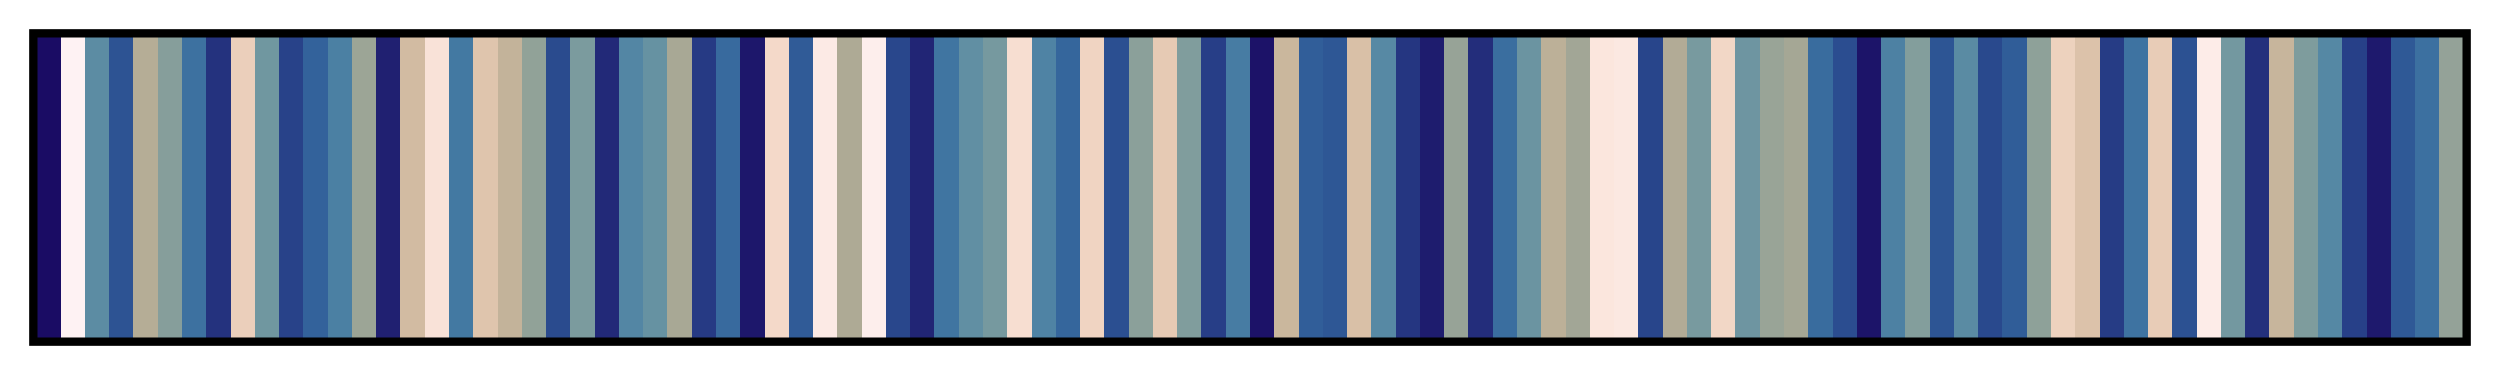 <?xml version="1.0" encoding="UTF-8"?>      
<svg xmlns="http://www.w3.org/2000/svg" version="1.1" width="300px" height="45px" viewBox="0 0 300 45">      
  <g>      
    <defs>      
      <linearGradient id="lapazS" gradientUnits="objectBoundingBox" spreadMethod="pad" x1="0%" x2="100%" y1="0%" y2="0%">      
        <stop offset="0.00%" stop-color="rgb(26, 12, 100)" stop-opacity="1"/>      
        <stop offset="1.00%" stop-color="rgb(26, 12, 100)" stop-opacity="1"/>      
        <stop offset="1.00%" stop-color="rgb(254, 242, 243)" stop-opacity="1"/>      
        <stop offset="2.00%" stop-color="rgb(254, 242, 243)" stop-opacity="1"/>      
        <stop offset="2.00%" stop-color="rgb(92, 140, 163)" stop-opacity="1"/>      
        <stop offset="3.00%" stop-color="rgb(92, 140, 163)" stop-opacity="1"/>      
        <stop offset="3.00%" stop-color="rgb(45, 83, 147)" stop-opacity="1"/>      
        <stop offset="4.00%" stop-color="rgb(45, 83, 147)" stop-opacity="1"/>      
        <stop offset="4.00%" stop-color="rgb(181, 173, 150)" stop-opacity="1"/>      
        <stop offset="5.00%" stop-color="rgb(181, 173, 150)" stop-opacity="1"/>      
        <stop offset="5.00%" stop-color="rgb(134, 158, 155)" stop-opacity="1"/>      
        <stop offset="6.00%" stop-color="rgb(134, 158, 155)" stop-opacity="1"/>      
        <stop offset="6.00%" stop-color="rgb(61, 113, 160)" stop-opacity="1"/>      
        <stop offset="7.00%" stop-color="rgb(61, 113, 160)" stop-opacity="1"/>      
        <stop offset="7.00%" stop-color="rgb(36, 50, 126)" stop-opacity="1"/>      
        <stop offset="8.00%" stop-color="rgb(36, 50, 126)" stop-opacity="1"/>      
        <stop offset="8.00%" stop-color="rgb(235, 207, 187)" stop-opacity="1"/>      
        <stop offset="9.00%" stop-color="rgb(235, 207, 187)" stop-opacity="1"/>      
        <stop offset="9.00%" stop-color="rgb(112, 151, 160)" stop-opacity="1"/>      
        <stop offset="10.00%" stop-color="rgb(112, 151, 160)" stop-opacity="1"/>      
        <stop offset="10.00%" stop-color="rgb(40, 66, 137)" stop-opacity="1"/>      
        <stop offset="11.00%" stop-color="rgb(40, 66, 137)" stop-opacity="1"/>      
        <stop offset="11.00%" stop-color="rgb(51, 98, 155)" stop-opacity="1"/>      
        <stop offset="12.00%" stop-color="rgb(51, 98, 155)" stop-opacity="1"/>      
        <stop offset="12.00%" stop-color="rgb(75, 128, 163)" stop-opacity="1"/>      
        <stop offset="13.00%" stop-color="rgb(75, 128, 163)" stop-opacity="1"/>      
        <stop offset="13.00%" stop-color="rgb(156, 165, 150)" stop-opacity="1"/>      
        <stop offset="14.00%" stop-color="rgb(156, 165, 150)" stop-opacity="1"/>      
        <stop offset="14.00%" stop-color="rgb(32, 32, 113)" stop-opacity="1"/>      
        <stop offset="15.00%" stop-color="rgb(32, 32, 113)" stop-opacity="1"/>      
        <stop offset="15.00%" stop-color="rgb(210, 187, 162)" stop-opacity="1"/>      
        <stop offset="16.00%" stop-color="rgb(210, 187, 162)" stop-opacity="1"/>      
        <stop offset="16.00%" stop-color="rgb(249, 226, 216)" stop-opacity="1"/>      
        <stop offset="17.00%" stop-color="rgb(249, 226, 216)" stop-opacity="1"/>      
        <stop offset="17.00%" stop-color="rgb(67, 121, 162)" stop-opacity="1"/>      
        <stop offset="18.00%" stop-color="rgb(67, 121, 162)" stop-opacity="1"/>      
        <stop offset="18.00%" stop-color="rgb(223, 197, 173)" stop-opacity="1"/>      
        <stop offset="19.00%" stop-color="rgb(223, 197, 173)" stop-opacity="1"/>      
        <stop offset="19.00%" stop-color="rgb(195, 179, 154)" stop-opacity="1"/>      
        <stop offset="20.00%" stop-color="rgb(195, 179, 154)" stop-opacity="1"/>      
        <stop offset="20.00%" stop-color="rgb(145, 162, 152)" stop-opacity="1"/>      
        <stop offset="21.00%" stop-color="rgb(145, 162, 152)" stop-opacity="1"/>      
        <stop offset="21.00%" stop-color="rgb(42, 75, 142)" stop-opacity="1"/>      
        <stop offset="22.00%" stop-color="rgb(42, 75, 142)" stop-opacity="1"/>      
        <stop offset="22.00%" stop-color="rgb(123, 155, 158)" stop-opacity="1"/>      
        <stop offset="23.00%" stop-color="rgb(123, 155, 158)" stop-opacity="1"/>      
        <stop offset="23.00%" stop-color="rgb(34, 41, 120)" stop-opacity="1"/>      
        <stop offset="24.00%" stop-color="rgb(34, 41, 120)" stop-opacity="1"/>      
        <stop offset="24.00%" stop-color="rgb(83, 134, 164)" stop-opacity="1"/>      
        <stop offset="25.00%" stop-color="rgb(83, 134, 164)" stop-opacity="1"/>      
        <stop offset="25.00%" stop-color="rgb(102, 146, 162)" stop-opacity="1"/>      
        <stop offset="26.00%" stop-color="rgb(102, 146, 162)" stop-opacity="1"/>      
        <stop offset="26.00%" stop-color="rgb(168, 168, 149)" stop-opacity="1"/>      
        <stop offset="27.00%" stop-color="rgb(168, 168, 149)" stop-opacity="1"/>      
        <stop offset="27.00%" stop-color="rgb(38, 58, 132)" stop-opacity="1"/>      
        <stop offset="28.00%" stop-color="rgb(38, 58, 132)" stop-opacity="1"/>      
        <stop offset="28.00%" stop-color="rgb(56, 106, 158)" stop-opacity="1"/>      
        <stop offset="29.00%" stop-color="rgb(56, 106, 158)" stop-opacity="1"/>      
        <stop offset="29.00%" stop-color="rgb(29, 23, 107)" stop-opacity="1"/>      
        <stop offset="30.00%" stop-color="rgb(29, 23, 107)" stop-opacity="1"/>      
        <stop offset="30.00%" stop-color="rgb(244, 217, 201)" stop-opacity="1"/>      
        <stop offset="31.00%" stop-color="rgb(244, 217, 201)" stop-opacity="1"/>      
        <stop offset="31.00%" stop-color="rgb(48, 91, 151)" stop-opacity="1"/>      
        <stop offset="32.00%" stop-color="rgb(48, 91, 151)" stop-opacity="1"/>      
        <stop offset="32.00%" stop-color="rgb(252, 234, 229)" stop-opacity="1"/>      
        <stop offset="33.00%" stop-color="rgb(252, 234, 229)" stop-opacity="1"/>      
        <stop offset="33.00%" stop-color="rgb(174, 170, 149)" stop-opacity="1"/>      
        <stop offset="34.00%" stop-color="rgb(174, 170, 149)" stop-opacity="1"/>      
        <stop offset="34.00%" stop-color="rgb(253, 238, 236)" stop-opacity="1"/>      
        <stop offset="35.00%" stop-color="rgb(253, 238, 236)" stop-opacity="1"/>      
        <stop offset="35.00%" stop-color="rgb(41, 71, 140)" stop-opacity="1"/>      
        <stop offset="36.00%" stop-color="rgb(41, 71, 140)" stop-opacity="1"/>      
        <stop offset="36.00%" stop-color="rgb(33, 37, 117)" stop-opacity="1"/>      
        <stop offset="37.00%" stop-color="rgb(33, 37, 117)" stop-opacity="1"/>      
        <stop offset="37.00%" stop-color="rgb(64, 117, 161)" stop-opacity="1"/>      
        <stop offset="38.00%" stop-color="rgb(64, 117, 161)" stop-opacity="1"/>      
        <stop offset="38.00%" stop-color="rgb(97, 143, 163)" stop-opacity="1"/>      
        <stop offset="39.00%" stop-color="rgb(97, 143, 163)" stop-opacity="1"/>      
        <stop offset="39.00%" stop-color="rgb(118, 153, 159)" stop-opacity="1"/>      
        <stop offset="40.00%" stop-color="rgb(118, 153, 159)" stop-opacity="1"/>      
        <stop offset="40.00%" stop-color="rgb(247, 222, 209)" stop-opacity="1"/>      
        <stop offset="41.00%" stop-color="rgb(247, 222, 209)" stop-opacity="1"/>      
        <stop offset="41.00%" stop-color="rgb(79, 131, 164)" stop-opacity="1"/>      
        <stop offset="42.00%" stop-color="rgb(79, 131, 164)" stop-opacity="1"/>      
        <stop offset="42.00%" stop-color="rgb(53, 102, 156)" stop-opacity="1"/>      
        <stop offset="43.00%" stop-color="rgb(53, 102, 156)" stop-opacity="1"/>      
        <stop offset="43.00%" stop-color="rgb(240, 212, 194)" stop-opacity="1"/>      
        <stop offset="44.00%" stop-color="rgb(240, 212, 194)" stop-opacity="1"/>      
        <stop offset="44.00%" stop-color="rgb(43, 79, 145)" stop-opacity="1"/>      
        <stop offset="45.00%" stop-color="rgb(43, 79, 145)" stop-opacity="1"/>      
        <stop offset="45.00%" stop-color="rgb(139, 160, 154)" stop-opacity="1"/>      
        <stop offset="46.00%" stop-color="rgb(139, 160, 154)" stop-opacity="1"/>      
        <stop offset="46.00%" stop-color="rgb(230, 202, 180)" stop-opacity="1"/>      
        <stop offset="47.00%" stop-color="rgb(230, 202, 180)" stop-opacity="1"/>      
        <stop offset="47.00%" stop-color="rgb(128, 157, 157)" stop-opacity="1"/>      
        <stop offset="48.00%" stop-color="rgb(128, 157, 157)" stop-opacity="1"/>      
        <stop offset="48.00%" stop-color="rgb(39, 62, 135)" stop-opacity="1"/>      
        <stop offset="49.00%" stop-color="rgb(39, 62, 135)" stop-opacity="1"/>      
        <stop offset="49.00%" stop-color="rgb(71, 124, 163)" stop-opacity="1"/>      
        <stop offset="50.00%" stop-color="rgb(71, 124, 163)" stop-opacity="1"/>      
        <stop offset="50.00%" stop-color="rgb(28, 18, 104)" stop-opacity="1"/>      
        <stop offset="51.00%" stop-color="rgb(28, 18, 104)" stop-opacity="1"/>      
        <stop offset="51.00%" stop-color="rgb(202, 183, 157)" stop-opacity="1"/>      
        <stop offset="52.00%" stop-color="rgb(202, 183, 157)" stop-opacity="1"/>      
        <stop offset="52.00%" stop-color="rgb(49, 94, 153)" stop-opacity="1"/>      
        <stop offset="53.00%" stop-color="rgb(49, 94, 153)" stop-opacity="1"/>      
        <stop offset="53.00%" stop-color="rgb(46, 87, 149)" stop-opacity="1"/>      
        <stop offset="54.00%" stop-color="rgb(46, 87, 149)" stop-opacity="1"/>      
        <stop offset="54.00%" stop-color="rgb(217, 192, 167)" stop-opacity="1"/>      
        <stop offset="55.00%" stop-color="rgb(217, 192, 167)" stop-opacity="1"/>      
        <stop offset="55.00%" stop-color="rgb(87, 137, 164)" stop-opacity="1"/>      
        <stop offset="56.00%" stop-color="rgb(87, 137, 164)" stop-opacity="1"/>      
        <stop offset="56.00%" stop-color="rgb(37, 54, 129)" stop-opacity="1"/>      
        <stop offset="57.00%" stop-color="rgb(37, 54, 129)" stop-opacity="1"/>      
        <stop offset="57.00%" stop-color="rgb(30, 28, 110)" stop-opacity="1"/>      
        <stop offset="58.00%" stop-color="rgb(30, 28, 110)" stop-opacity="1"/>      
        <stop offset="58.00%" stop-color="rgb(151, 163, 151)" stop-opacity="1"/>      
        <stop offset="59.00%" stop-color="rgb(151, 163, 151)" stop-opacity="1"/>      
        <stop offset="59.00%" stop-color="rgb(35, 45, 123)" stop-opacity="1"/>      
        <stop offset="60.00%" stop-color="rgb(35, 45, 123)" stop-opacity="1"/>      
        <stop offset="60.00%" stop-color="rgb(58, 110, 159)" stop-opacity="1"/>      
        <stop offset="61.00%" stop-color="rgb(58, 110, 159)" stop-opacity="1"/>      
        <stop offset="61.00%" stop-color="rgb(107, 148, 161)" stop-opacity="1"/>      
        <stop offset="62.00%" stop-color="rgb(107, 148, 161)" stop-opacity="1"/>      
        <stop offset="62.00%" stop-color="rgb(188, 176, 152)" stop-opacity="1"/>      
        <stop offset="63.00%" stop-color="rgb(188, 176, 152)" stop-opacity="1"/>      
        <stop offset="63.00%" stop-color="rgb(162, 166, 150)" stop-opacity="1"/>      
        <stop offset="64.00%" stop-color="rgb(162, 166, 150)" stop-opacity="1"/>      
        <stop offset="64.00%" stop-color="rgb(251, 230, 221)" stop-opacity="1"/>      
        <stop offset="65.00%" stop-color="rgb(251, 230, 221)" stop-opacity="1"/>      
        <stop offset="65.00%" stop-color="rgb(251, 232, 225)" stop-opacity="1"/>      
        <stop offset="66.00%" stop-color="rgb(251, 232, 225)" stop-opacity="1"/>      
        <stop offset="66.00%" stop-color="rgb(40, 69, 139)" stop-opacity="1"/>      
        <stop offset="67.00%" stop-color="rgb(40, 69, 139)" stop-opacity="1"/>      
        <stop offset="67.00%" stop-color="rgb(178, 171, 150)" stop-opacity="1"/>      
        <stop offset="68.00%" stop-color="rgb(178, 171, 150)" stop-opacity="1"/>      
        <stop offset="68.00%" stop-color="rgb(120, 154, 159)" stop-opacity="1"/>      
        <stop offset="69.00%" stop-color="rgb(120, 154, 159)" stop-opacity="1"/>      
        <stop offset="69.00%" stop-color="rgb(242, 215, 198)" stop-opacity="1"/>      
        <stop offset="70.00%" stop-color="rgb(242, 215, 198)" stop-opacity="1"/>      
        <stop offset="70.00%" stop-color="rgb(110, 149, 161)" stop-opacity="1"/>      
        <stop offset="71.00%" stop-color="rgb(110, 149, 161)" stop-opacity="1"/>      
        <stop offset="71.00%" stop-color="rgb(153, 164, 151)" stop-opacity="1"/>      
        <stop offset="72.00%" stop-color="rgb(153, 164, 151)" stop-opacity="1"/>      
        <stop offset="72.00%" stop-color="rgb(165, 167, 149)" stop-opacity="1"/>      
        <stop offset="73.00%" stop-color="rgb(165, 167, 149)" stop-opacity="1"/>      
        <stop offset="73.00%" stop-color="rgb(57, 108, 158)" stop-opacity="1"/>      
        <stop offset="74.00%" stop-color="rgb(57, 108, 158)" stop-opacity="1"/>      
        <stop offset="74.00%" stop-color="rgb(43, 77, 144)" stop-opacity="1"/>      
        <stop offset="75.00%" stop-color="rgb(43, 77, 144)" stop-opacity="1"/>      
        <stop offset="75.00%" stop-color="rgb(28, 20, 105)" stop-opacity="1"/>      
        <stop offset="76.00%" stop-color="rgb(28, 20, 105)" stop-opacity="1"/>      
        <stop offset="76.00%" stop-color="rgb(77, 129, 163)" stop-opacity="1"/>      
        <stop offset="77.00%" stop-color="rgb(77, 129, 163)" stop-opacity="1"/>      
        <stop offset="77.00%" stop-color="rgb(131, 158, 156)" stop-opacity="1"/>      
        <stop offset="78.00%" stop-color="rgb(131, 158, 156)" stop-opacity="1"/>      
        <stop offset="78.00%" stop-color="rgb(45, 85, 148)" stop-opacity="1"/>      
        <stop offset="79.00%" stop-color="rgb(45, 85, 148)" stop-opacity="1"/>      
        <stop offset="79.00%" stop-color="rgb(90, 139, 163)" stop-opacity="1"/>      
        <stop offset="80.00%" stop-color="rgb(90, 139, 163)" stop-opacity="1"/>      
        <stop offset="80.00%" stop-color="rgb(41, 73, 141)" stop-opacity="1"/>      
        <stop offset="81.00%" stop-color="rgb(41, 73, 141)" stop-opacity="1"/>      
        <stop offset="81.00%" stop-color="rgb(48, 93, 152)" stop-opacity="1"/>      
        <stop offset="82.00%" stop-color="rgb(48, 93, 152)" stop-opacity="1"/>      
        <stop offset="82.00%" stop-color="rgb(142, 161, 153)" stop-opacity="1"/>      
        <stop offset="83.00%" stop-color="rgb(142, 161, 153)" stop-opacity="1"/>      
        <stop offset="83.00%" stop-color="rgb(237, 210, 190)" stop-opacity="1"/>      
        <stop offset="84.00%" stop-color="rgb(237, 210, 190)" stop-opacity="1"/>      
        <stop offset="84.00%" stop-color="rgb(220, 194, 170)" stop-opacity="1"/>      
        <stop offset="85.00%" stop-color="rgb(220, 194, 170)" stop-opacity="1"/>      
        <stop offset="85.00%" stop-color="rgb(38, 60, 133)" stop-opacity="1"/>      
        <stop offset="86.00%" stop-color="rgb(38, 60, 133)" stop-opacity="1"/>      
        <stop offset="86.00%" stop-color="rgb(62, 115, 161)" stop-opacity="1"/>      
        <stop offset="87.00%" stop-color="rgb(62, 115, 161)" stop-opacity="1"/>      
        <stop offset="87.00%" stop-color="rgb(232, 204, 183)" stop-opacity="1"/>      
        <stop offset="88.00%" stop-color="rgb(232, 204, 183)" stop-opacity="1"/>      
        <stop offset="88.00%" stop-color="rgb(44, 81, 146)" stop-opacity="1"/>      
        <stop offset="89.00%" stop-color="rgb(44, 81, 146)" stop-opacity="1"/>      
        <stop offset="89.00%" stop-color="rgb(253, 236, 232)" stop-opacity="1"/>      
        <stop offset="90.00%" stop-color="rgb(253, 236, 232)" stop-opacity="1"/>      
        <stop offset="90.00%" stop-color="rgb(115, 152, 160)" stop-opacity="1"/>      
        <stop offset="91.00%" stop-color="rgb(115, 152, 160)" stop-opacity="1"/>      
        <stop offset="91.00%" stop-color="rgb(35, 48, 124)" stop-opacity="1"/>      
        <stop offset="92.00%" stop-color="rgb(35, 48, 124)" stop-opacity="1"/>      
        <stop offset="92.00%" stop-color="rgb(199, 181, 156)" stop-opacity="1"/>      
        <stop offset="93.00%" stop-color="rgb(199, 181, 156)" stop-opacity="1"/>      
        <stop offset="93.00%" stop-color="rgb(126, 156, 157)" stop-opacity="1"/>      
        <stop offset="94.00%" stop-color="rgb(126, 156, 157)" stop-opacity="1"/>      
        <stop offset="94.00%" stop-color="rgb(85, 136, 164)" stop-opacity="1"/>      
        <stop offset="95.00%" stop-color="rgb(85, 136, 164)" stop-opacity="1"/>      
        <stop offset="95.00%" stop-color="rgb(39, 64, 136)" stop-opacity="1"/>      
        <stop offset="96.00%" stop-color="rgb(39, 64, 136)" stop-opacity="1"/>      
        <stop offset="96.00%" stop-color="rgb(30, 25, 109)" stop-opacity="1"/>      
        <stop offset="97.00%" stop-color="rgb(30, 25, 109)" stop-opacity="1"/>      
        <stop offset="97.00%" stop-color="rgb(47, 89, 150)" stop-opacity="1"/>      
        <stop offset="98.00%" stop-color="rgb(47, 89, 150)" stop-opacity="1"/>      
        <stop offset="98.00%" stop-color="rgb(60, 112, 160)" stop-opacity="1"/>      
        <stop offset="99.00%" stop-color="rgb(60, 112, 160)" stop-opacity="1"/>      
        <stop offset="99.00%" stop-color="rgb(148, 162, 152)" stop-opacity="1"/>      
        <stop offset="100.00%" stop-color="rgb(148, 162, 152)" stop-opacity="1"/>      
      </linearGradient>      
    </defs>      
    <rect fill="url(#lapazS)" x="4" y="4" width="292" height="37" stroke="black" stroke-width="1"/>      
  </g>      
        
</svg>      
      
